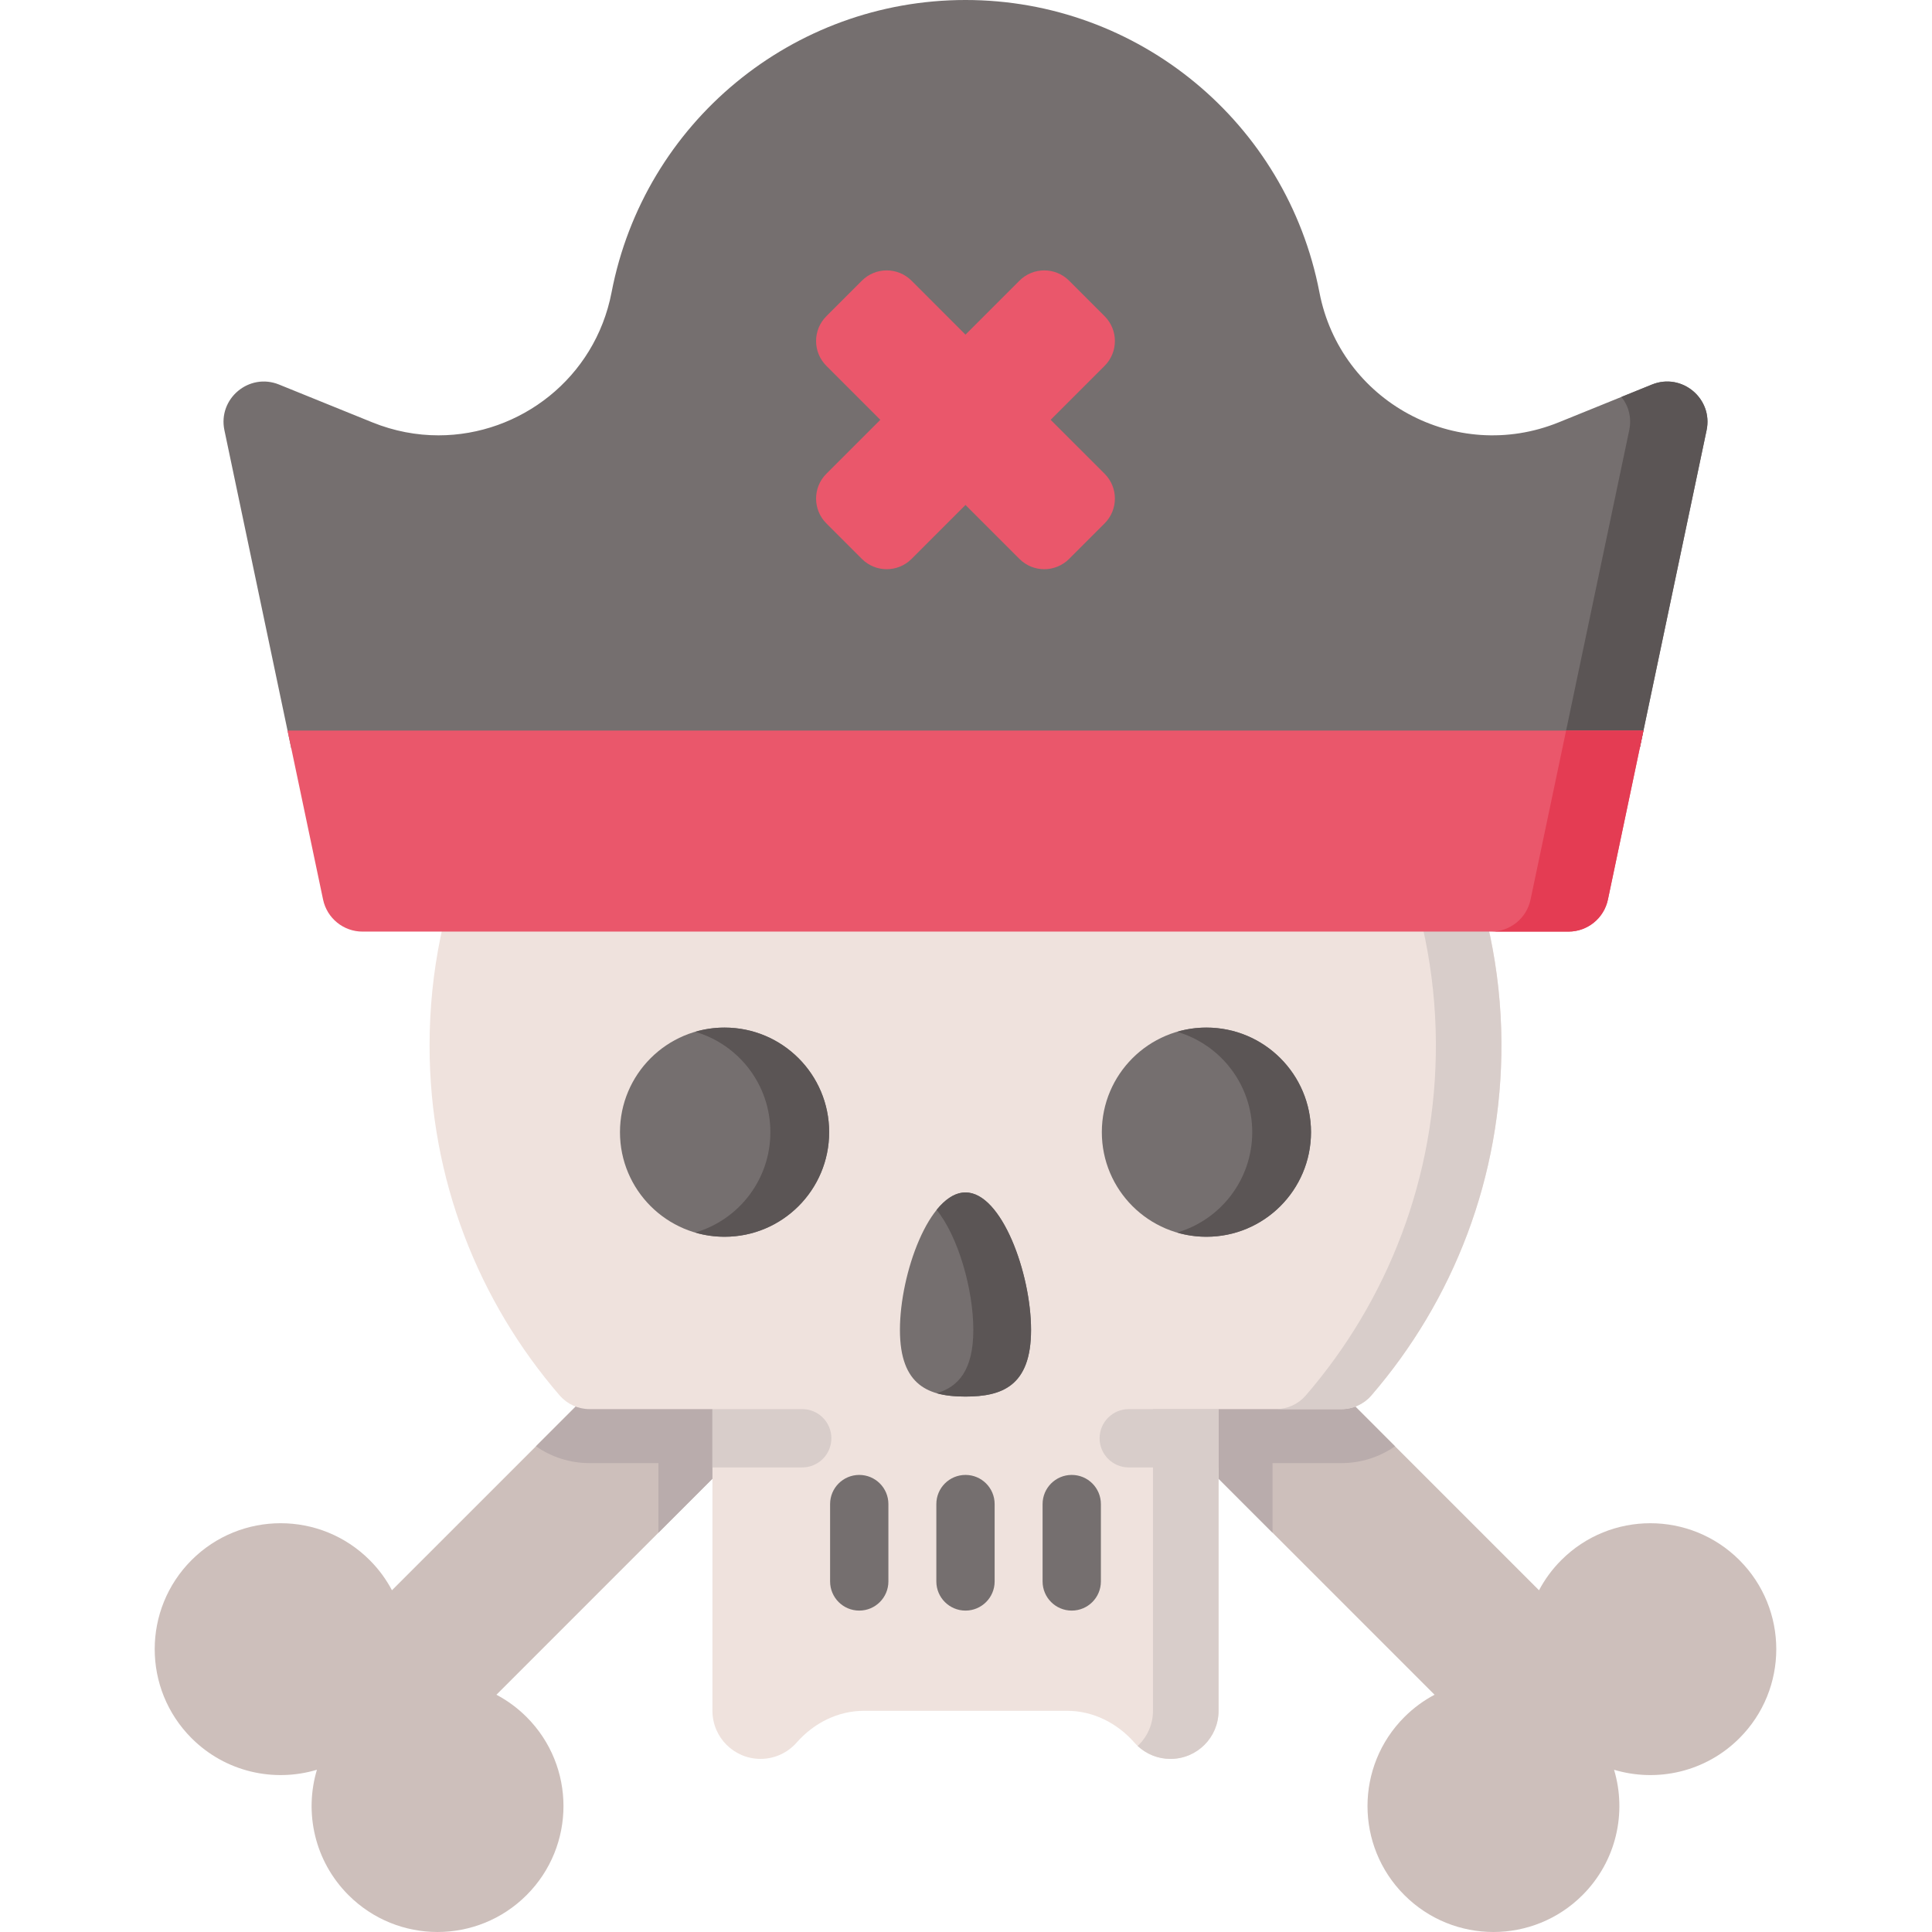 <svg height="512pt" viewBox="-41 0 512 512" width="512pt" xmlns="http://www.w3.org/2000/svg"><path d="m419.961 460.641c-8.996 8.996-21.84 11.777-33.219 8.363 3.414 11.379.633 24.223-8.363 33.219-13.039 13.035-34.16 13.035-47.199 0-13.035-13.035-13.035-34.16 0-47.195 2.422-2.426 5.125-4.387 7.996-5.902l-90.344-90.355 27.676-27.676 90.348 90.344c1.523-2.871 3.477-5.57 5.91-7.996 13.023-13.027 34.16-13.027 47.195 0 13.027 13.039 13.027 34.172 0 47.199zm0 0" fill="#cdbfbb"/><path d="m328.695 383.281c-4.121 2.871-9.059 4.457-14.18 4.457h-18.273v18.457l-47.41-47.422 27.676-27.68zm0 0" fill="#b9acac"/><path d="m90.555 449.125c2.871 1.516 5.57 3.477 7.996 5.902 13.035 13.035 13.035 34.16 0 47.195-13.035 13.035-34.16 13.035-47.199 0-8.996-8.996-11.777-21.84-8.363-33.219-11.379 3.414-24.223.633-33.219-8.363-13.027-13.027-13.027-34.16 0-47.199 13.035-13.027 34.172-13.027 47.195 0 2.434 2.422 4.387 5.125 5.91 7.996l90.348-90.344 27.676 27.676zm0 0" fill="#cdbfbb"/><path d="m153.223 331.094 27.676 27.676-47.41 47.422v-18.453h-18.273c-5.121 0-10.07-1.586-14.18-4.461zm0 0" fill="#b9acac"/><path d="m356.898 276.223c.203 35.789-12.84 68.527-34.504 93.613-1.969 2.285-4.852 3.594-7.879 3.594h-32.586v79.953c0 3.523-1.422 6.707-3.73 9.012-2.309 2.297-5.5 3.73-9.012 3.73-3.812 0-7.242-1.68-9.57-4.328-4.574-5.191-10.953-8.414-17.863-8.414h-53.777c-6.91 0-13.285 3.223-17.859 8.414-2.328 2.648-5.762 4.328-9.57 4.328-7.039 0-12.746-5.707-12.746-12.742v-79.953h-32.582c-3.031 0-5.914-1.32-7.902-3.617-21.48-24.879-34.48-57.297-34.48-92.758 0-78.777 64.137-142.574 143.039-142.02 77.398.535 140.57 63.789 141.023 141.188zm0 0" fill="#efe2dd"/><g fill="#d8cdca"><path d="m356.891 276.219c.211 35.789-12.832 68.535-34.492 93.613-1.973 2.285-4.859 3.598-7.883 3.598h-17.379c3.023 0 5.91-1.312 7.891-3.598 21.664-25.082 34.695-57.824 34.496-93.613-.449-74.805-59.453-136.383-133.277-140.93 3.18-.199 6.398-.281 9.629-.262 77.395.543 140.566 63.789 141.016 141.191zm0 0"/><path d="m281.926 373.43v79.949c0 7.047-5.699 12.75-12.738 12.75h-.008c-3.359 0-6.414-1.305-8.684-3.434.102-.094.219-.195.32-.301 2.305-2.305 3.734-5.492 3.734-9.016v-79.949zm0 0"/><path d="m179.324 381.156c0 4.266-3.461 7.727-7.727 7.727h-23.797v-15.453h23.797c4.266 0 7.727 3.461 7.727 7.727zm0 0"/><path d="m281.93 373.43v15.453h-23.797c-4.266 0-7.727-3.461-7.727-7.727s3.461-7.727 7.727-7.727zm0 0"/></g><path d="m232.238 352.438c0 14.938-7.777 17.664-17.371 17.664-9.598 0-17.375-2.727-17.375-17.664 0-14.941 7.777-36.43 17.375-36.43 9.594 0 17.371 21.488 17.371 36.43zm0 0" fill="#756f6f"/><path d="m232.242 352.434c0 14.941-7.785 17.672-17.375 17.672-2.742 0-5.34-.219-7.645-.895 5.754-1.672 9.719-6.109 9.719-16.773s-3.961-24.676-9.727-31.816c2.312-2.855 4.91-4.617 7.652-4.617 9.59-.004 17.375 21.492 17.375 36.43zm0 0" fill="#5b5555"/><path d="m186.711 426.824c-4.27 0-7.727-3.461-7.727-7.727v-20.5c0-4.27 3.457-7.727 7.727-7.727 4.266 0 7.723 3.457 7.723 7.727v20.5c0 4.266-3.457 7.727-7.723 7.727zm0 0" fill="#756f6f"/><path d="m214.867 426.824c-4.27 0-7.727-3.461-7.727-7.727v-20.5c0-4.27 3.457-7.727 7.727-7.727 4.266 0 7.723 3.457 7.723 7.727v20.5c0 4.266-3.457 7.727-7.723 7.727zm0 0" fill="#756f6f"/><path d="m243.023 426.824c-4.27 0-7.727-3.461-7.727-7.727v-20.5c0-4.27 3.457-7.727 7.727-7.727 4.266 0 7.723 3.457 7.723 7.727v20.5c.004 4.266-3.457 7.727-7.723 7.727zm0 0" fill="#756f6f"/><path d="m306.43 300.035c0 15.309-12.41 27.719-27.715 27.719-15.309 0-27.719-12.41-27.719-27.719 0-15.305 12.41-27.715 27.719-27.715 15.305 0 27.715 12.41 27.715 27.715zm0 0" fill="#756f6f"/><path d="m306.43 300.035c0 15.312-12.406 27.719-27.715 27.719-2.703 0-5.324-.387-7.789-1.117 11.52-3.355 19.93-13.992 19.93-26.602 0-12.605-8.41-23.246-19.93-26.598 2.465-.734 5.086-1.117 7.789-1.117 15.309 0 27.715 12.406 27.715 27.715zm0 0" fill="#5b5555"/><path d="m178.734 300.035c0 15.309-12.41 27.719-27.719 27.719-15.305 0-27.715-12.41-27.715-27.719 0-15.305 12.41-27.715 27.715-27.715 15.309 0 27.719 12.41 27.719 27.715zm0 0" fill="#756f6f"/><path d="m178.734 300.035c0 15.312-12.406 27.719-27.719 27.719-2.699 0-5.32-.387-7.785-1.117 11.516-3.355 19.926-13.992 19.926-26.602 0-12.605-8.41-23.246-19.926-26.598 2.465-.734 5.086-1.117 7.785-1.117 15.312 0 27.719 12.406 27.719 27.715zm0 0" fill="#5b5555"/><path d="m35.199 193.598.996 4.734h357.34l.996-4.734 16.734-79.59c1.754-8.371-6.551-15.312-14.473-12.102l-24.73 10.023c-27.27 11.047-57.844-5.57-63.402-34.457-8.648-44.973-48.004-77.473-93.793-77.473-22.902 0-44.184 8.121-60.828 21.871-16.645 13.746-28.641 33.121-32.969 55.602-4.375 22.758-24.281 37.898-45.867 37.898-5.805 0-11.746-1.098-17.531-3.441l-24.73-10.023c-7.926-3.211-16.23 3.73-14.473 12.102zm0 0" fill="#756f6f"/><path d="m374.035 193.598-.996 4.734h20.496l.996-4.734 16.734-79.59c1.754-8.371-6.551-15.312-14.473-12.102l-8.094 3.281c1.859 2.336 2.773 5.465 2.066 8.82zm0 0" fill="#5b5555"/><path d="m394.531 193.598-9.418 44.797c-1.039 4.941-5.398 8.488-10.449 8.488h-319.598c-5.051 0-9.41-3.547-10.449-8.488l-9.418-44.797zm0 0" fill="#ea576b"/><path d="m394.531 193.598-9.418 44.797c-1.039 4.941-5.398 8.488-10.449 8.488h-20.5c5.055 0 9.41-3.547 10.449-8.488l9.422-44.797zm0 0" fill="#e43c53"/><path d="m251.734 83.797-9.414-9.414c-3.633-3.633-9.523-3.633-13.156 0l-14.301 14.301-14.297-14.301c-3.637-3.633-9.523-3.633-13.156 0l-9.414 9.414c-3.633 3.633-3.633 9.523 0 13.156l14.297 14.301-14.297 14.297c-3.633 3.633-3.633 9.523 0 13.156l9.414 9.414c3.633 3.633 9.52 3.633 13.156 0l14.297-14.301 14.301 14.301c3.633 3.633 9.523 3.633 13.156 0l9.414-9.414c3.633-3.633 3.633-9.523 0-13.156l-14.301-14.297 14.301-14.301c3.633-3.633 3.633-9.523 0-13.156zm0 0" fill="#ea576b"/></svg>